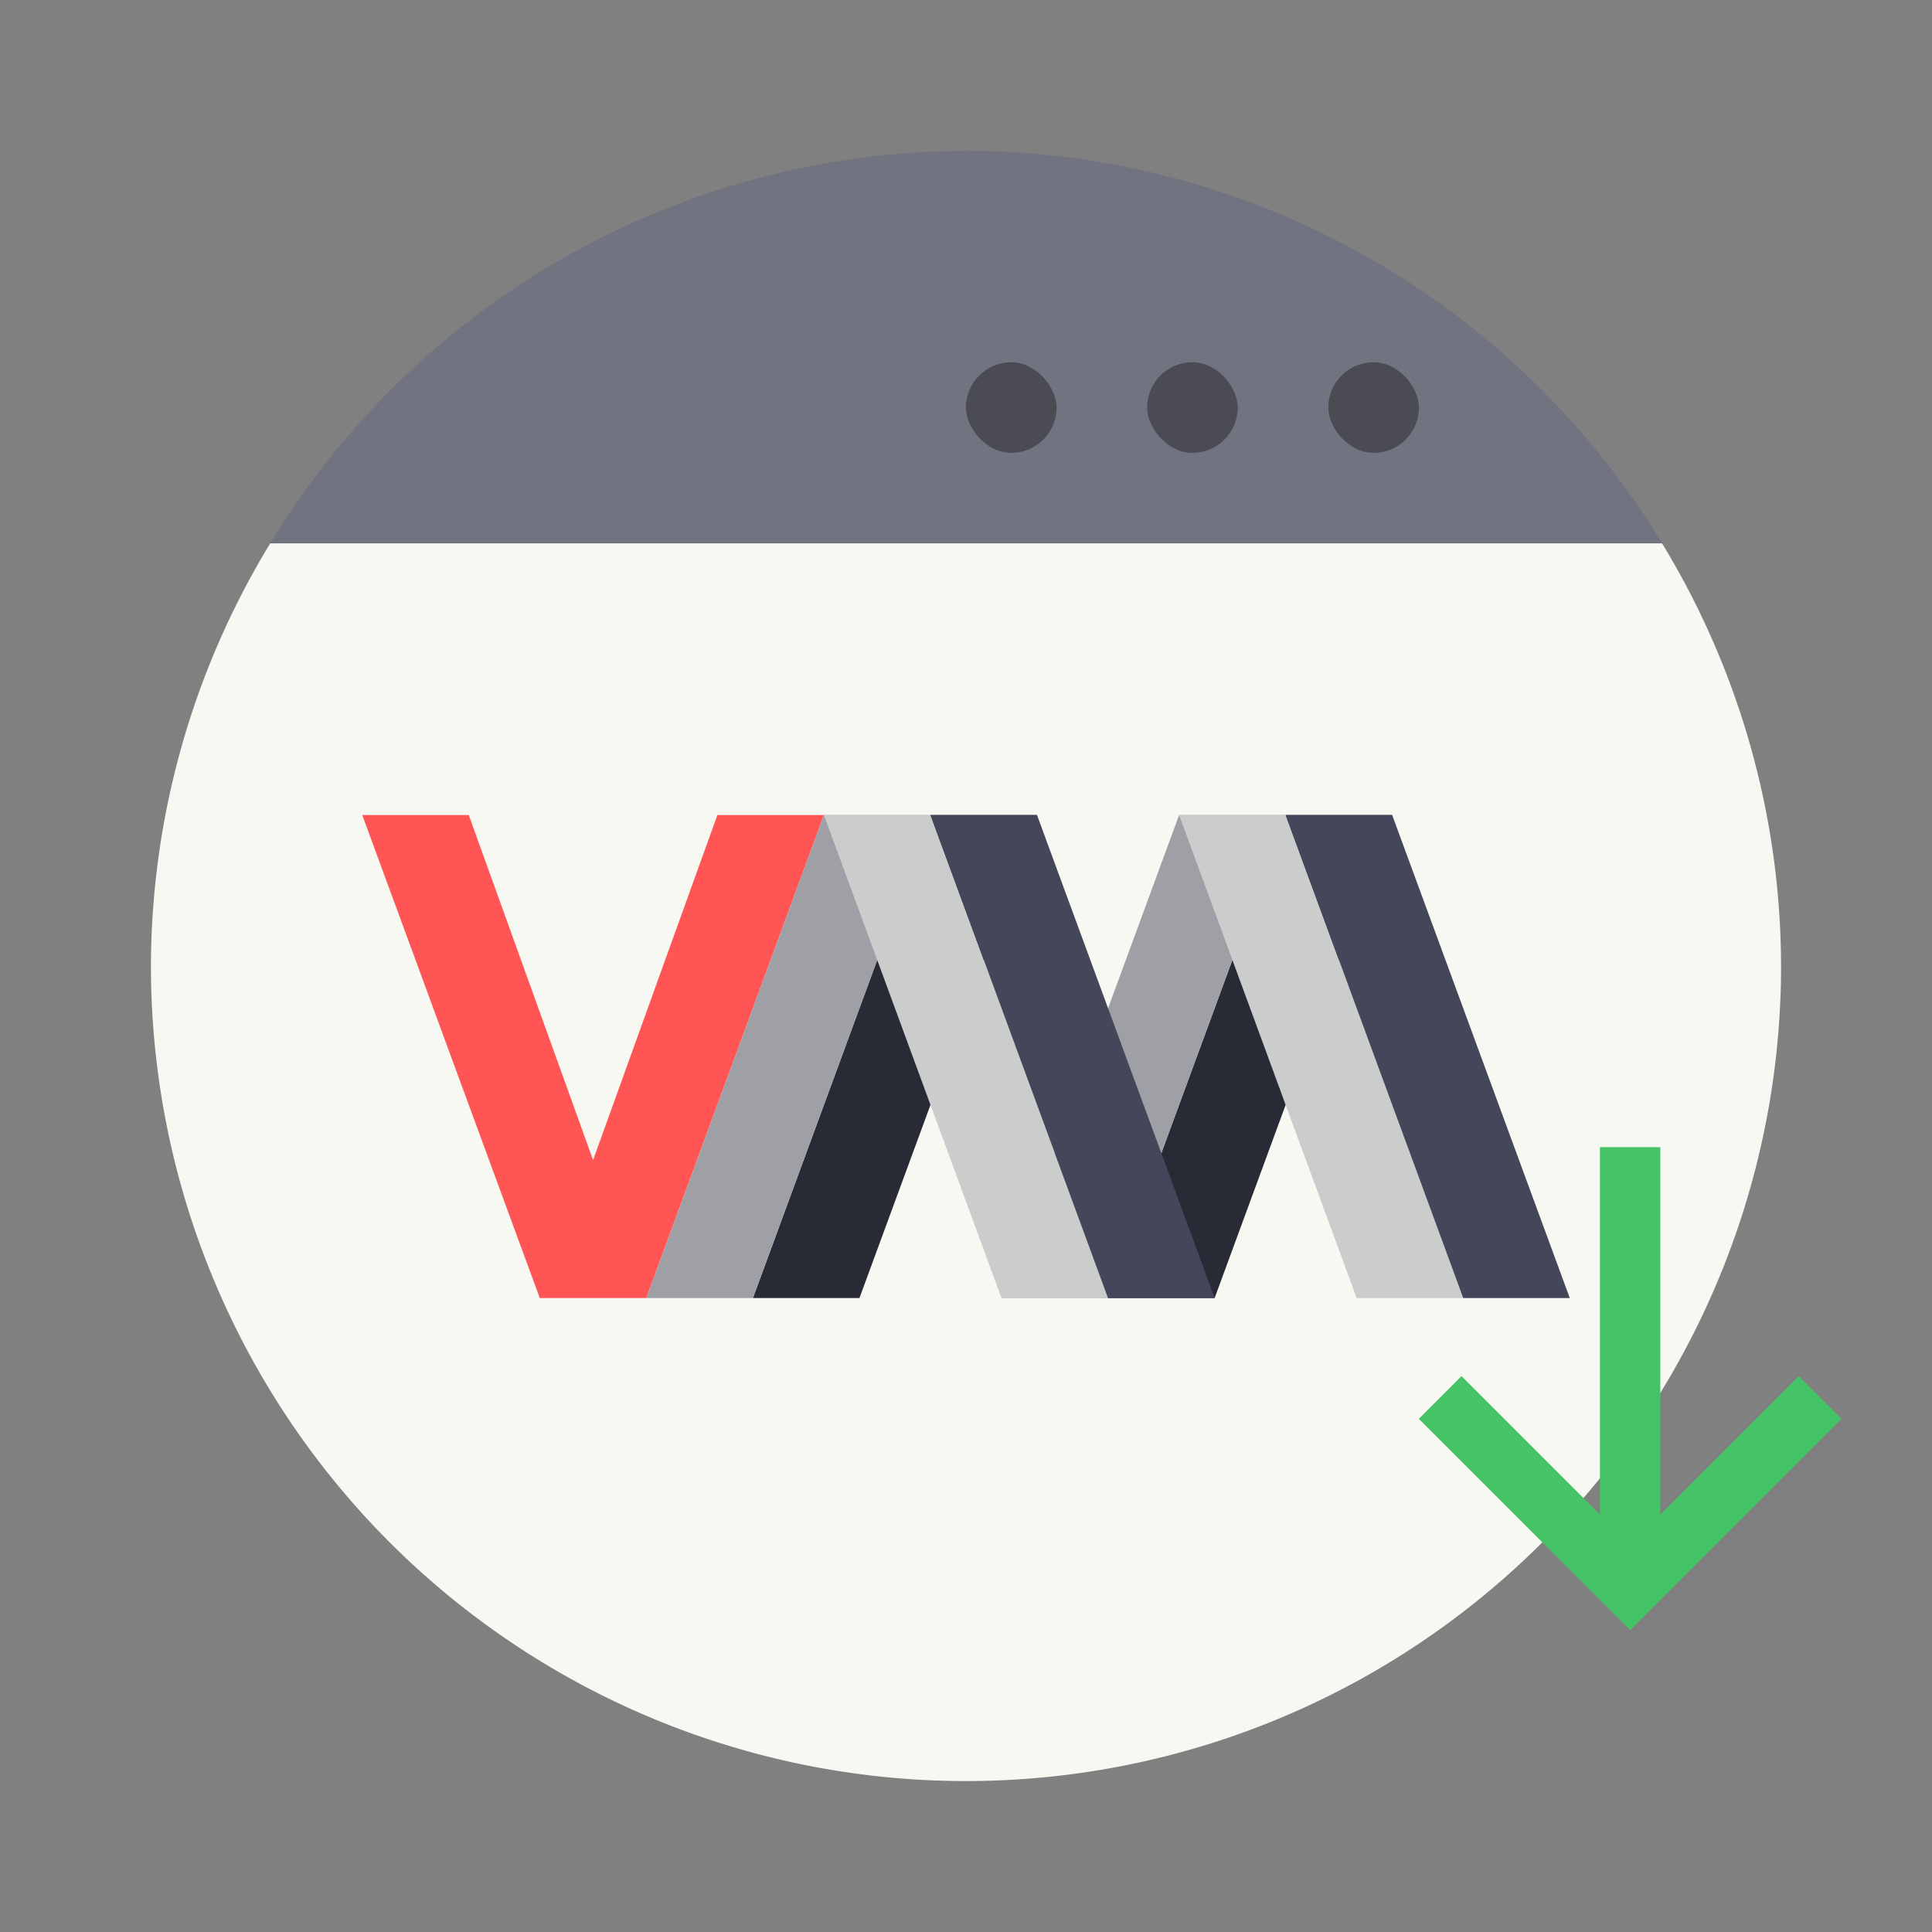 <?xml version="1.0" encoding="UTF-8" standalone="no"?>
<svg
   width="64"
   height="64"
   version="1.1"
   id="svg23406"
   sodipodi:docname="preferences-virtualization-vm-install.svg"
   inkscape:version="1.2.2 (b0a8486541, 2022-12-01)"
   xmlns:inkscape="http://www.inkscape.org/namespaces/inkscape"
   xmlns:sodipodi="http://sodipodi.sourceforge.net/DTD/sodipodi-0.dtd"
   xmlns="http://www.w3.org/2000/svg"
   xmlns:svg="http://www.w3.org/2000/svg">
  <rect width="100%" height="100%" fill="#808080" stroke="none"/>
  <defs
     id="defs23410" />
  <sodipodi:namedview
     id="namedview23408"
     pagecolor="#505050"
     bordercolor="#eeeeee"
     borderopacity="1"
     inkscape:showpageshadow="0"
     inkscape:pageopacity="0"
     inkscape:pagecheckerboard="0"
     inkscape:deskcolor="#505050"
     showgrid="false"
     inkscape:zoom="15.921875"
     inkscape:cx="29.895976"
     inkscape:cy="32.031403"
     inkscape:window-width="2560"
     inkscape:window-height="1361"
     inkscape:window-x="0"
     inkscape:window-y="0"
     inkscape:window-maximized="1"
     inkscape:current-layer="svg23406" />
  <path
     fill="#f8f8f2"
     d="M8.953 17.998A27 27 0 0 0 5 32a27 27 0 0 0 27 27 27 27 0 0 0 27-27 27 27 0 0 0-3.943-14.002 27 27 0 0 0-.002 0z"
     style="paint-order:stroke fill markers"
     id="path23382" />
  <path
     fill="#717380"
     d="M32.002 5A27.001 27.001 0 0 0 8.954 17.998h46.104A27.001 27.001 0 0 0 32.002 4.996z"
     style="paint-order:stroke markers fill"
     id="path23384" />
  <rect
     width="3.001"
     height="3.001"
     x="44.002"
     y="12"
     opacity=".35"
     ry="1.5"
     style="paint-order:stroke markers fill"
     id="rect23386" />
  <rect
     width="3.001"
     height="3.001"
     x="38"
     y="12"
     opacity=".35"
     ry="1.5"
     style="paint-order:stroke markers fill"
     id="rect23388" />
  <rect
     width="3.001"
     height="3.001"
     x="31.998"
     y="12"
     opacity=".35"
     ry="1.5"
     style="paint-order:stroke markers fill"
     id="rect23390" />
  <g
     stroke-width=".58"
     id="g23402">
    <path
       fill="#ff5555"
       d="M12 27h3.529l4.118 11.429 4.117-11.43h3.53L21.41 43h-3.529z"
       id="path23392" />
    <path
       fill="#282a36"
       d="m24.942 43 5.882-16h3.53L28.47 43zm11.765 0 5.882-16h3.53l-5.883 16z"
       id="path23394" />
    <path
       fill="#9ea0a6"
       d="m21.412 43 5.882-16h3.53L24.94 43zm11.765 0 5.882-16h3.53l-5.883 16z"
       id="path23396" />
    <path
       fill="#cbcccc"
       d="M36.706 43h-3.53l-5.882-16h3.53zm11.765 0h-3.53L39.06 27h3.53z"
       id="path23398" />
    <path
       fill="#44475a"
       d="m30.824 27 5.882 16h3.53l-5.883-16zm11.765 0 5.882 16h3.53l-5.883-16z"
       id="path23400" />
  </g>
  <path
     fill="#27ae60"
     d="M53 38v12.172l-4.586-4.586L47 47l7 7 7-7-1.414-1.414L55 50.172V38z"
     id="path23404"
     style="fill:#44c367" />
</svg>
